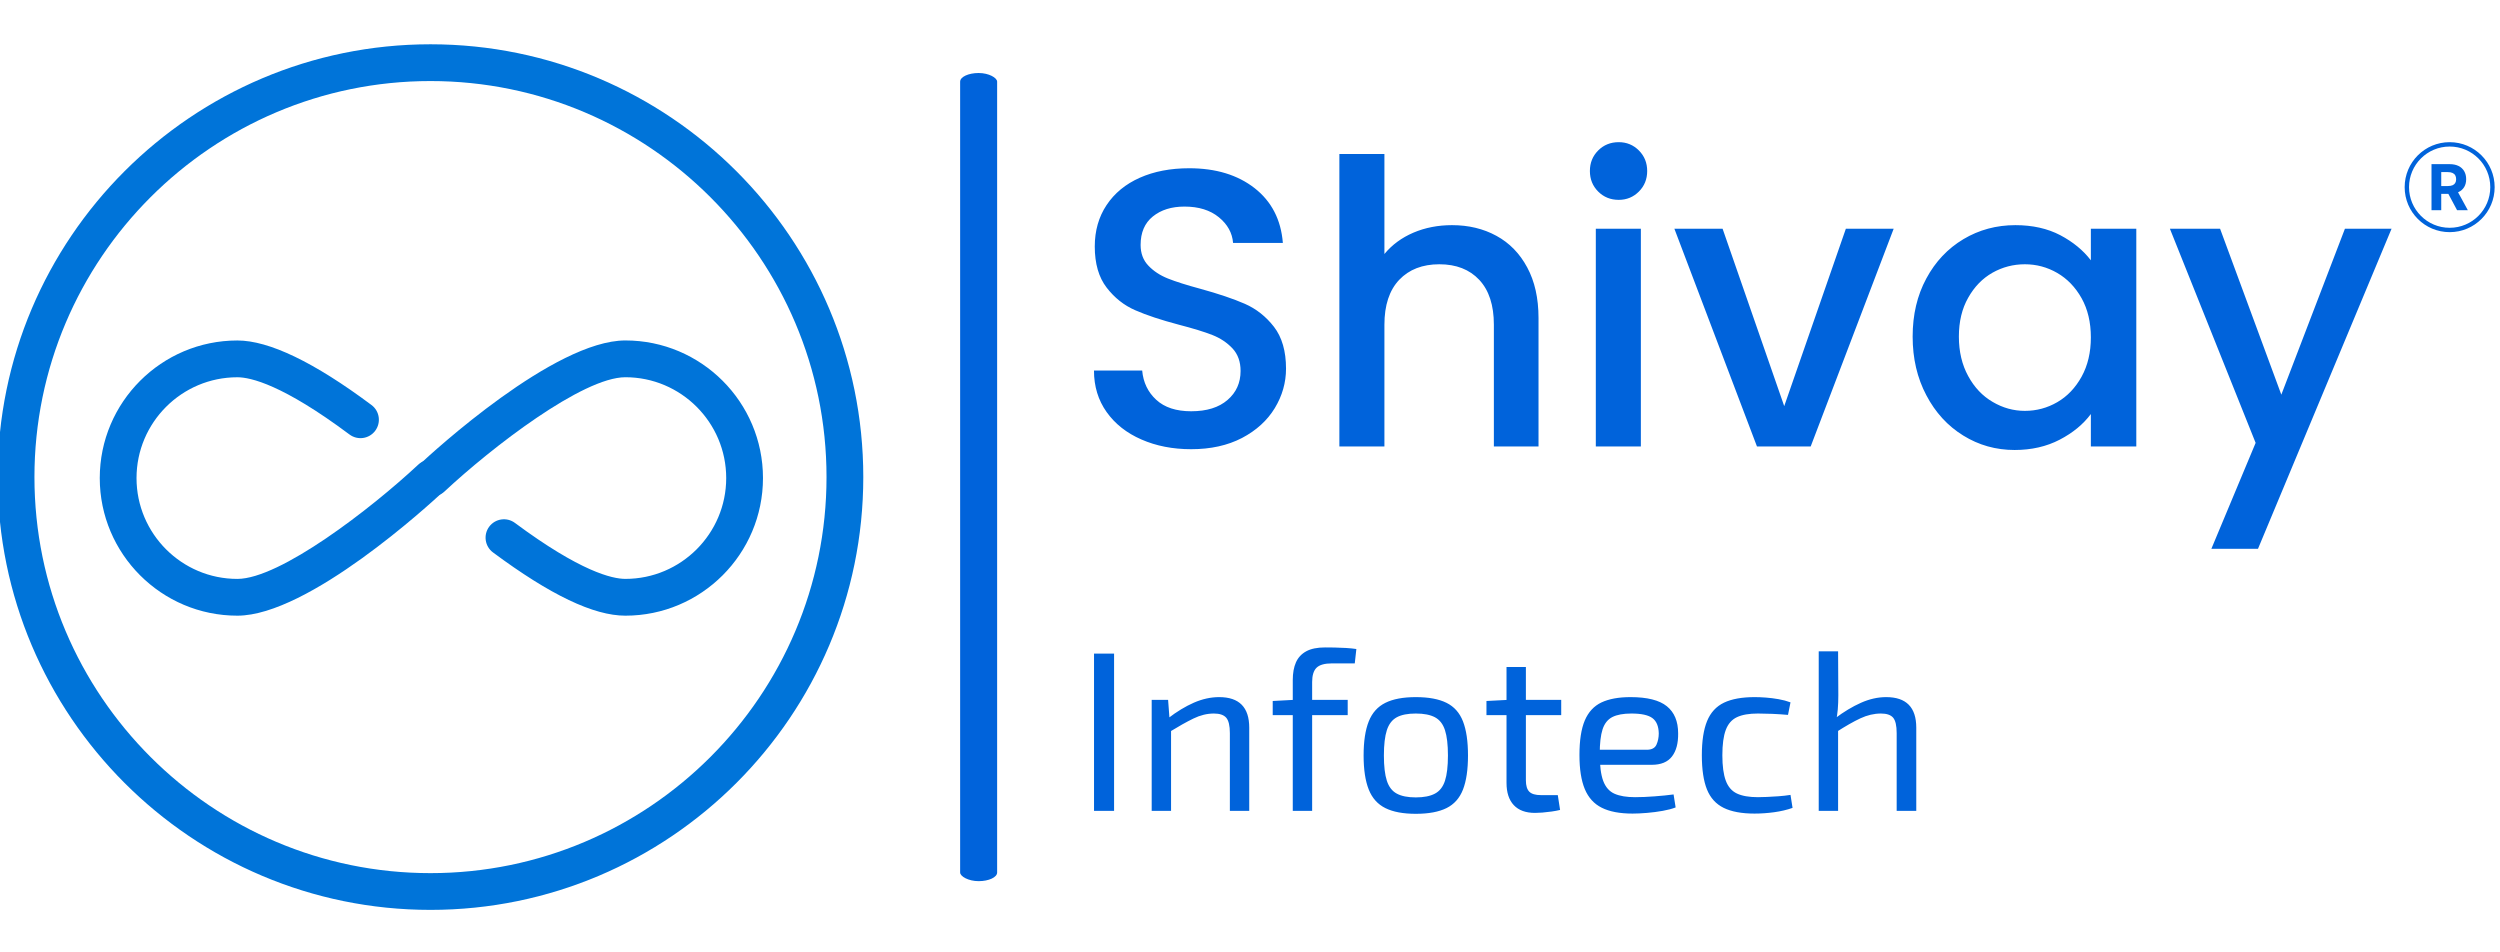 <svg xmlns="http://www.w3.org/2000/svg" version="1.1" xmlns:xlink="http://www.w3.org/1999/xlink" xmlns:svgjs="http://svgjs.dev/svgjs" width="210" height="80" viewBox="0 0 395 137"><g transform="matrix(1,0,0,1,-0.606,0.141)"><svg viewBox="0 0 396 137" data-background-color="#ffffff" preserveAspectRatio="xMidYMid meet" height="137" width="395" xmlns="http://www.w3.org/2000/svg" xmlns:xlink="http://www.w3.org/1999/xlink"><g id="tight-bounds" transform="matrix(1,0,0,1,0.24,-0.056)"><svg viewBox="0 0 395.52 137.112" height="137.112" width="395.52"><g><svg viewBox="0 0 705.092 244.429" height="137.112" width="395.52"><g><rect width="10.447" height="228.203" x="271.778" y="8.113" fill="#0063db" opacity="1" stroke-width="0" stroke="transparent" fill-opacity="1" class="rect-i$-0" data-fill-palette-color="primary" rx="1%" id="i$-0" data-palette-color="#0063db"></rect></g><g transform="matrix(1,0,0,1,309.572,27.13)"><svg viewBox="0 0 395.52 190.169" height="190.169" width="395.52"><g id="textblocktransform"><svg viewBox="0 0 395.52 190.169" height="190.169" width="395.52" id="textblock"><g><svg viewBox="0 0 395.52 115.839" height="115.839" width="395.52"><g transform="matrix(1,0,0,1,0,0)"><svg width="395.52" viewBox="2.9 -38.5 177.234 51.45" height="115.839" data-palette-color="#0063db"><g transform="matrix(1,0,0,1,0,0)"><g><svg width="4.594" viewBox="3.16 -36.36 28.68 36.36" height="5.826" data-palette-color="#0063db" id="scriptelement" x="172.144" y="-35.72"><path d="M10.85 0L3.16 0 3.16-36.36 17.51-36.36Q21.63-36.36 24.55-34.9 27.47-33.43 29-30.76 30.54-28.09 30.54-24.49L30.54-24.49Q30.54-20.86 28.98-18.26 27.41-15.66 24.46-14.28 21.5-12.89 17.31-12.89L17.31-12.89 7.71-12.89 7.71-19.07 16.07-19.07Q18.27-19.07 19.73-19.67 21.18-20.28 21.9-21.48 22.62-22.69 22.62-24.49L22.62-24.49Q22.62-26.3 21.9-27.54 21.18-28.78 19.72-29.43 18.25-30.08 16.03-30.08L16.03-30.08 10.85-30.08 10.85 0ZM14.51-16.55L22.8-16.55 31.84 0 23.35 0 14.51-16.55Z" opacity="1" transform="matrix(1,0,0,1,0,0)" fill="#0063db" class="undefined-123" id="av-123"></path></svg></g></g><path d="M168.747-32.807C168.747-35.951 171.296-38.5 174.441-38.5 177.585-38.5 180.134-35.951 180.134-32.807 180.134-29.663 177.585-27.114 174.441-27.114 171.296-27.114 168.747-29.663 168.747-32.807ZM174.441-27.666C177.28-27.666 179.581-29.968 179.581-32.807 179.581-35.646 177.28-37.947 174.441-37.947 171.602-37.947 169.3-35.646 169.3-32.807 169.3-29.968 171.602-27.666 174.441-27.666Z" fill="#0063db" id="scriptcircle" data-fill-palette-color="primary"></path><path d="M15.2 0.35Q11.7 0.35 8.9-0.88 6.1-2.1 4.5-4.35 2.9-6.6 2.9-9.6L2.9-9.6 9-9.6Q9.2-7.35 10.78-5.9 12.35-4.45 15.2-4.45L15.2-4.45Q18.15-4.45 19.8-5.88 21.45-7.3 21.45-9.55L21.45-9.55Q21.45-11.3 20.43-12.4 19.4-13.5 17.88-14.1 16.35-14.7 13.65-15.4L13.65-15.4Q10.25-16.3 8.13-17.23 6-18.15 4.5-20.1 3-22.05 3-25.3L3-25.3Q3-28.3 4.5-30.55 6-32.8 8.7-34 11.4-35.2 14.95-35.2L14.95-35.2Q20-35.2 23.23-32.68 26.45-30.15 26.8-25.75L26.8-25.75 20.5-25.75Q20.35-27.65 18.7-29 17.05-30.35 14.35-30.35L14.35-30.35Q11.9-30.35 10.35-29.1 8.8-27.85 8.8-25.5L8.8-25.5Q8.8-23.9 9.78-22.88 10.75-21.85 12.25-21.25 13.75-20.65 16.35-19.95L16.35-19.95Q19.8-19 21.98-18.05 24.15-17.1 25.68-15.13 27.2-13.15 27.2-9.85L27.2-9.85Q27.2-7.2 25.78-4.85 24.35-2.5 21.63-1.07 18.9 0.35 15.2 0.35L15.2 0.35ZM48.2-28Q51.35-28 53.82-26.65 56.3-25.3 57.72-22.65 59.15-20 59.15-16.25L59.15-16.25 59.15 0 53.5 0 53.5-15.4Q53.5-19.1 51.65-21.08 49.8-23.05 46.6-23.05L46.6-23.05Q43.4-23.05 41.52-21.08 39.65-19.1 39.65-15.4L39.65-15.4 39.65 0 33.95 0 33.95-37 39.65-37 39.65-24.35Q41.1-26.1 43.32-27.05 45.55-28 48.2-28L48.2-28ZM69.3-31.2Q67.75-31.2 66.7-32.25 65.65-33.3 65.65-34.85L65.65-34.85Q65.65-36.4 66.7-37.45 67.75-38.5 69.3-38.5L69.3-38.5Q70.8-38.5 71.85-37.45 72.9-36.4 72.9-34.85L72.9-34.85Q72.9-33.3 71.85-32.25 70.8-31.2 69.3-31.2L69.3-31.2ZM66.4-27.55L72.1-27.55 72.1 0 66.4 0 66.4-27.55ZM82.44-27.55L90.24-5.1 98.04-27.55 104.09-27.55 93.59 0 86.79 0 76.34-27.55 82.44-27.55ZM106.49-13.9Q106.49-18.05 108.22-21.25 109.94-24.45 112.92-26.23 115.89-28 119.49-28L119.49-28Q122.74-28 125.17-26.73 127.59-25.45 129.04-23.55L129.04-23.55 129.04-27.55 134.79-27.55 134.79 0 129.04 0 129.04-4.1Q127.59-2.15 125.09-0.85 122.59 0.45 119.39 0.45L119.39 0.45Q115.84 0.45 112.89-1.38 109.94-3.2 108.22-6.48 106.49-9.75 106.49-13.9L106.49-13.9ZM129.04-13.8Q129.04-16.65 127.87-18.75 126.69-20.85 124.79-21.95 122.89-23.05 120.69-23.05L120.69-23.05Q118.49-23.05 116.59-21.98 114.69-20.9 113.52-18.82 112.34-16.75 112.34-13.9L112.34-13.9Q112.34-11.05 113.52-8.9 114.69-6.75 116.62-5.63 118.54-4.5 120.69-4.5L120.69-4.5Q122.89-4.5 124.79-5.6 126.69-6.7 127.87-8.83 129.04-10.95 129.04-13.8L129.04-13.8ZM161.19-27.55L167.09-27.55 150.19 12.95 144.29 12.95 149.89-0.45 139.04-27.55 145.39-27.55 153.14-6.55 161.19-27.55Z" opacity="1" transform="matrix(1,0,0,1,0,0)" fill="#0063db" class="undefined-text-0" data-fill-palette-color="primary" id="text-0"></path></svg></g></svg></g><g transform="matrix(1,0,0,1,0,143.186)"><svg viewBox="0 0 232.21 46.983" height="46.983" width="232.21"><g transform="matrix(1,0,0,1,0,0)"><svg width="232.21" viewBox="4.35 -35.85 180.38 36.5" height="46.983" data-palette-color="#0063db"><path d="M4.35-34.5L8.75-34.5 8.75 0 4.35 0 4.35-34.5ZM31.8-24.95L31.8-24.95Q38.4-24.95 38.4-18.25L38.4-18.25 38.4 0 34.15 0 34.15-17.05Q34.15-19.5 33.35-20.43 32.55-21.35 30.65-21.35L30.65-21.35Q28.4-21.35 26.15-20.25 23.9-19.15 20.8-17.25L20.8-17.25 20.6-20.3Q23.45-22.5 26.25-23.73 29.05-24.95 31.8-24.95ZM17-24.35L20.6-24.35 20.95-19.7 21.25-18.95 21.25 0 17 0 17-24.35ZM55.05-35.85L55.05-35.85Q55.85-35.85 57.1-35.83 58.34-35.8 59.65-35.73 60.95-35.65 61.9-35.5L61.9-35.5 61.55-32.35 56.55-32.35Q54.15-32.35 53.17-31.4 52.2-30.45 52.2-28.25L52.2-28.25 52.2 0 47.95 0 47.95-28.7Q47.95-31 48.65-32.58 49.35-34.15 50.9-35 52.45-35.85 55.05-35.85ZM48.2-24.35L60-24.35 60-21 43.55-21 43.55-24.1 48.2-24.35ZM74.94-24.95L74.94-24.95Q79.14-24.95 81.67-23.7 84.19-22.45 85.29-19.63 86.39-16.8 86.39-12.15L86.39-12.15Q86.39-7.5 85.29-4.67 84.19-1.85 81.67-0.6 79.14 0.65 74.94 0.65L74.94 0.65Q70.79 0.65 68.27-0.6 65.74-1.85 64.62-4.67 63.49-7.5 63.49-12.15L63.49-12.15Q63.49-16.8 64.62-19.63 65.74-22.45 68.27-23.7 70.79-24.95 74.94-24.95ZM74.94-21.35L74.94-21.35Q72.29-21.35 70.77-20.53 69.24-19.7 68.59-17.7 67.94-15.7 67.94-12.15L67.94-12.15Q67.94-8.6 68.59-6.6 69.24-4.6 70.77-3.78 72.29-2.95 74.94-2.95L74.94-2.95Q77.59-2.95 79.14-3.78 80.69-4.6 81.34-6.6 81.99-8.6 81.99-12.15L81.99-12.15Q81.99-15.7 81.34-17.7 80.69-19.7 79.14-20.53 77.59-21.35 74.94-21.35ZM94.84-31.55L99.09-31.55 99.09-6.7Q99.09-4.95 99.84-4.2 100.59-3.45 102.39-3.45L102.39-3.45 106.09-3.45 106.59-0.2Q105.79 0 104.74 0.15 103.69 0.3 102.69 0.38 101.69 0.45 101.09 0.45L101.09 0.45Q98.04 0.45 96.44-1.25 94.84-2.95 94.84-6.15L94.84-6.15 94.84-31.55ZM95.24-24.35L106.84-24.35 106.84-21 90.44-21 90.44-24.1 95.24-24.35ZM122.04-24.95L122.04-24.95Q127.54-24.95 130.01-22.95 132.49-20.95 132.49-17L132.49-17Q132.54-13.75 131.14-11.93 129.74-10.1 126.69-10.1L126.69-10.1 112.49-10.1 112.49-13.4 125.59-13.4Q127.24-13.4 127.74-14.53 128.24-15.65 128.24-17L128.24-17Q128.19-19.35 126.84-20.35 125.49-21.35 122.24-21.35L122.24-21.35Q119.59-21.35 118.06-20.58 116.54-19.8 115.91-17.88 115.29-15.95 115.29-12.5L115.29-12.5Q115.29-8.6 116.06-6.55 116.84-4.5 118.54-3.75 120.24-3 123.04-3L123.04-3Q124.99-3 127.31-3.18 129.64-3.35 131.49-3.6L131.49-3.6 131.94-0.75Q130.79-0.3 129.11 0 127.44 0.3 125.66 0.45 123.89 0.6 122.49 0.6L122.49 0.6Q118.29 0.6 115.74-0.68 113.19-1.95 112.01-4.78 110.84-7.6 110.84-12.25L110.84-12.25Q110.84-17.05 112.01-19.83 113.19-22.6 115.66-23.78 118.14-24.95 122.04-24.95ZM149.29-24.95L149.29-24.95Q150.39-24.95 151.74-24.85 153.09-24.75 154.51-24.5 155.94-24.25 157.14-23.8L157.14-23.8 156.59-21.05Q154.94-21.2 153.11-21.28 151.29-21.35 149.99-21.35L149.99-21.35Q147.09-21.35 145.39-20.55 143.69-19.75 142.94-17.75 142.19-15.75 142.19-12.2L142.19-12.2Q142.19-8.65 142.94-6.63 143.69-4.6 145.39-3.8 147.09-3 149.99-3L149.99-3Q150.74-3 151.94-3.05 153.14-3.1 154.51-3.2 155.89-3.3 157.14-3.5L157.14-3.5 157.59-0.65Q155.74 0 153.56 0.3 151.39 0.6 149.24 0.6L149.24 0.6Q145.04 0.6 142.49-0.65 139.94-1.9 138.81-4.7 137.69-7.5 137.69-12.2L137.69-12.2Q137.69-16.9 138.84-19.7 139.99-22.5 142.54-23.73 145.09-24.95 149.29-24.95ZM178.13-24.95L178.13-24.95Q184.73-24.95 184.73-18.25L184.73-18.25 184.73 0 180.43 0 180.43-17.05Q180.43-19.5 179.66-20.43 178.88-21.35 176.98-21.35L176.98-21.35Q174.73-21.35 172.48-20.3 170.23-19.25 167.13-17.25L167.13-17.25 166.93-20.3Q169.78-22.45 172.58-23.7 175.38-24.95 178.13-24.95ZM163.33-35L167.58-35 167.63-25.35Q167.63-23.7 167.51-22.25 167.38-20.8 167.13-19.7L167.13-19.7 167.58-18.95 167.58 0 163.33 0 163.33-35Z" opacity="1" transform="matrix(1,0,0,1,0,0)" fill="#0063db" class="undefined-text-1" data-fill-palette-color="secondary" id="text-1"></path></svg></g></svg></g></svg></g></svg></g><g><svg viewBox="0 0 244.431 244.429" height="244.429" width="244.431"><g><svg xmlns="http://www.w3.org/2000/svg" xmlns:xlink="http://www.w3.org/1999/xlink" version="1.1" x="0" y="0" viewBox="5.228 5.229 89.543 89.542" enable-background="new 0 0 100 100" xml:space="preserve" height="244.429" width="244.431" class="icon-icon-0" data-fill-palette-color="accent" id="icon-0"><g fill="#0074d9" data-fill-palette-color="accent"><path d="M50 94.771C25.312 94.771 5.228 74.688 5.228 50 5.228 25.313 25.312 5.229 50 5.229c24.688 0 44.771 20.084 44.771 44.771C94.771 74.688 74.688 94.771 50 94.771zM50 9.033C27.409 9.033 9.031 27.41 9.031 50S27.409 90.969 50 90.969 90.967 72.59 90.967 50 72.59 9.033 50 9.033z" fill="#0074d9" data-fill-palette-color="accent"></path><g fill="#0074d9" data-fill-palette-color="accent"><path d="M30.022 64.336c-7.849 0-14.234-6.386-14.234-14.233 0-7.85 6.386-14.234 14.234-14.234 3.276 0 7.944 2.246 13.875 6.676 0.842 0.628 1.015 1.82 0.385 2.663-0.628 0.842-1.82 1.016-2.662 0.385-6.896-5.149-10.227-5.919-11.599-5.919-5.751 0-10.43 4.68-10.43 10.431 0 5.75 4.679 10.428 10.43 10.428 4.415 0 13.82-7.25 18.711-11.818 0.769-0.717 1.973-0.676 2.689 0.093 0.718 0.768 0.677 1.969-0.092 2.688C49.924 52.807 37.373 64.336 30.022 64.336z" fill="#0074d9" data-fill-palette-color="accent"></path><path d="M70.16 64.336c-3.287 0-7.766-2.141-13.693-6.541-0.844-0.626-1.02-1.818-0.395-2.662 0.628-0.843 1.818-1.02 2.662-0.393 6.785 5.039 10.072 5.791 11.426 5.791 5.751 0 10.43-4.68 10.43-10.429 0-5.751-4.679-10.431-10.43-10.431-4.414 0-13.82 7.25-18.711 11.819-0.768 0.718-1.971 0.676-2.689-0.092-0.716-0.769-0.675-1.971 0.092-2.688 1.407-1.314 13.96-12.844 21.309-12.844 7.851 0 14.233 6.385 14.233 14.234S78.012 64.336 70.16 64.336z" fill="#0074d9" data-fill-palette-color="accent"></path></g></g></svg></g></svg></g></svg></g><defs></defs></svg><rect width="395.52" height="137.112" fill="none" stroke="none" visibility="hidden"></rect></g></svg></g></svg>